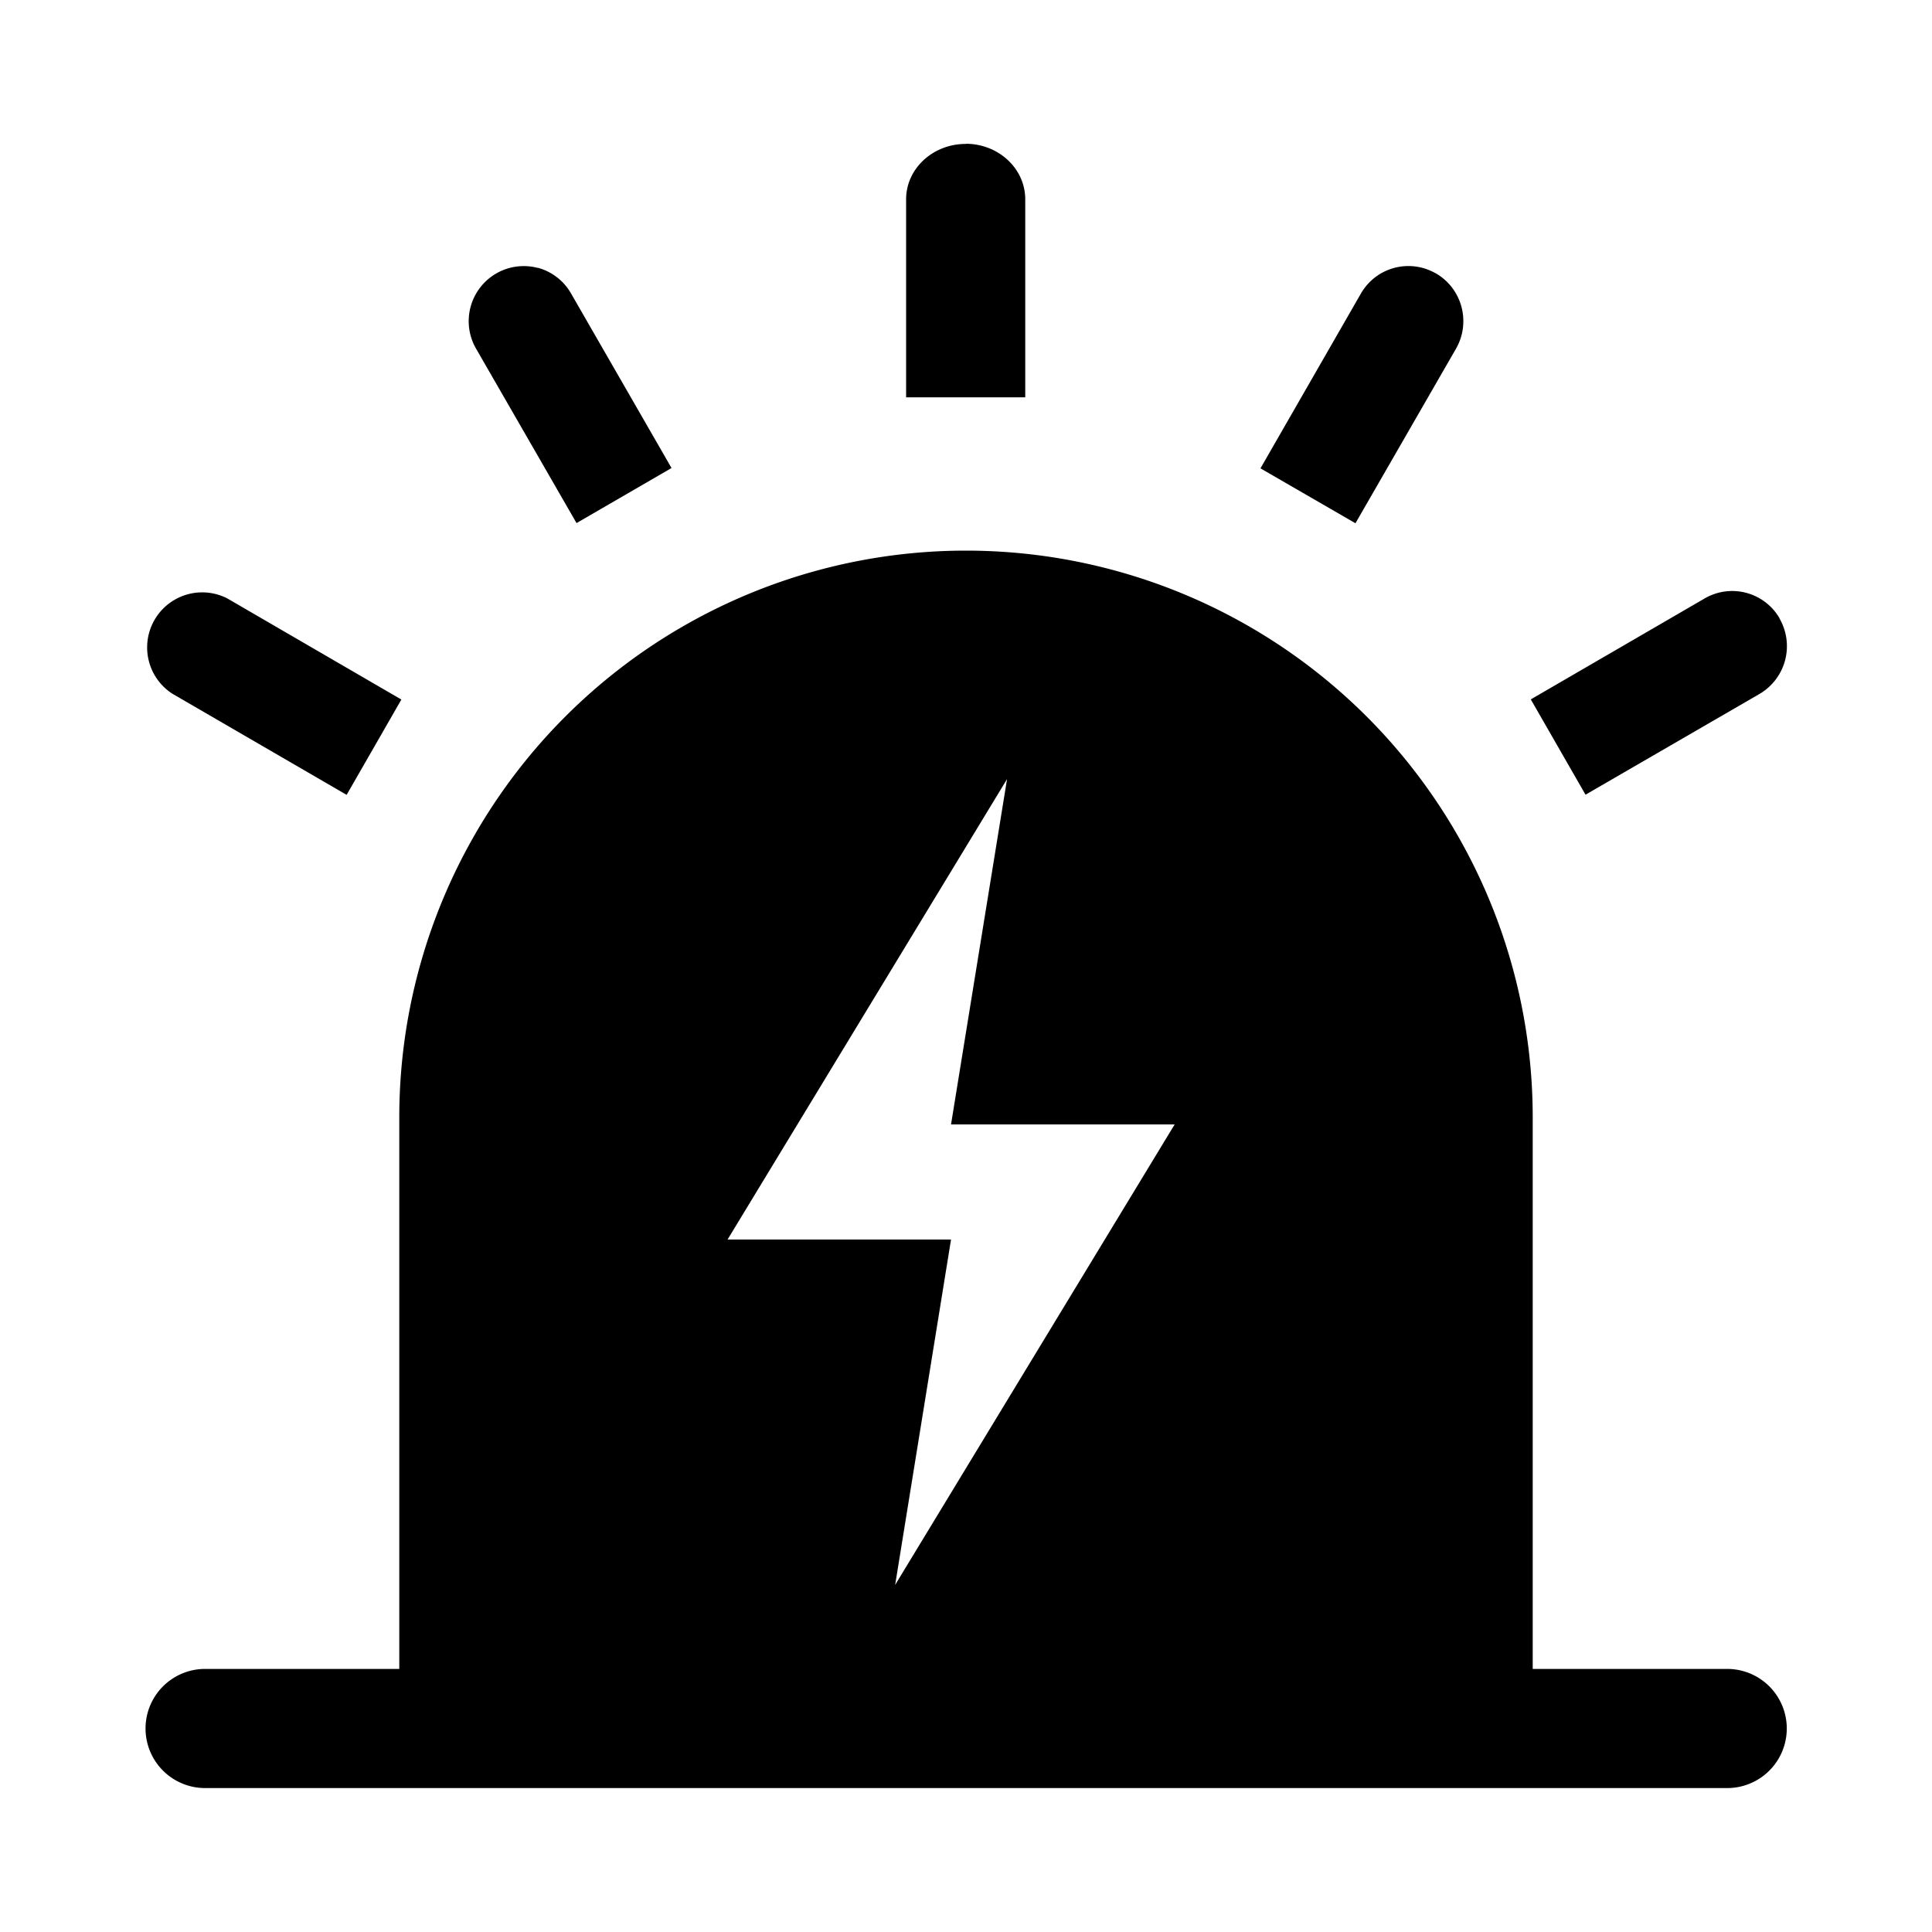 <?xml version="1.0" standalone="no"?><!DOCTYPE svg PUBLIC "-//W3C//DTD SVG 1.1//EN" "http://www.w3.org/Graphics/SVG/1.1/DTD/svg11.dtd"><svg t="1728629861586" class="icon" viewBox="0 0 1024 1024" version="1.1" xmlns="http://www.w3.org/2000/svg" p-id="7219" xmlns:xlink="http://www.w3.org/1999/xlink" width="200" height="200"><path d="M512 291.84a300.373 300.373 0 0 1 300.373 300.373v292.352h103.083a31.573 31.573 0 0 1 0 63.147H108.715a31.573 31.573 0 0 1 0-63.147H211.627V592.213A300.373 300.373 0 0 1 512 291.84z m21.76 121.088l-148.139 244.053h118.443L474.453 840.021l148.139-244.053H504.064l29.696-183.04zM120.491 317.184l92.245 53.589-29.013 50.517-92.331-53.589a29.184 29.184 0 0 1 29.099-50.517z m822.613 10.496a29.355 29.355 0 0 1-10.496 40.107l-92.245 53.419-29.013-50.517 92.16-53.504a29.013 29.013 0 0 1 39.68 10.496zM760.917 144.811c14.08 8.107 18.773 25.941 10.837 39.936L718.421 277.333l-50.347-29.099 53.248-92.672a29.013 29.013 0 0 1 39.509-10.752zM285.013 141.909a29.013 29.013 0 0 1 17.664 13.653l53.248 92.501-50.347 29.184-53.333-92.587a29.184 29.184 0 0 1 32.768-42.667z m226.816-65.707c17.408 0 31.573 13.141 31.573 29.44v104.96h-63.147v-104.96c0-16.213 14.165-29.355 31.573-29.355z" p-id="7220"></path></svg>